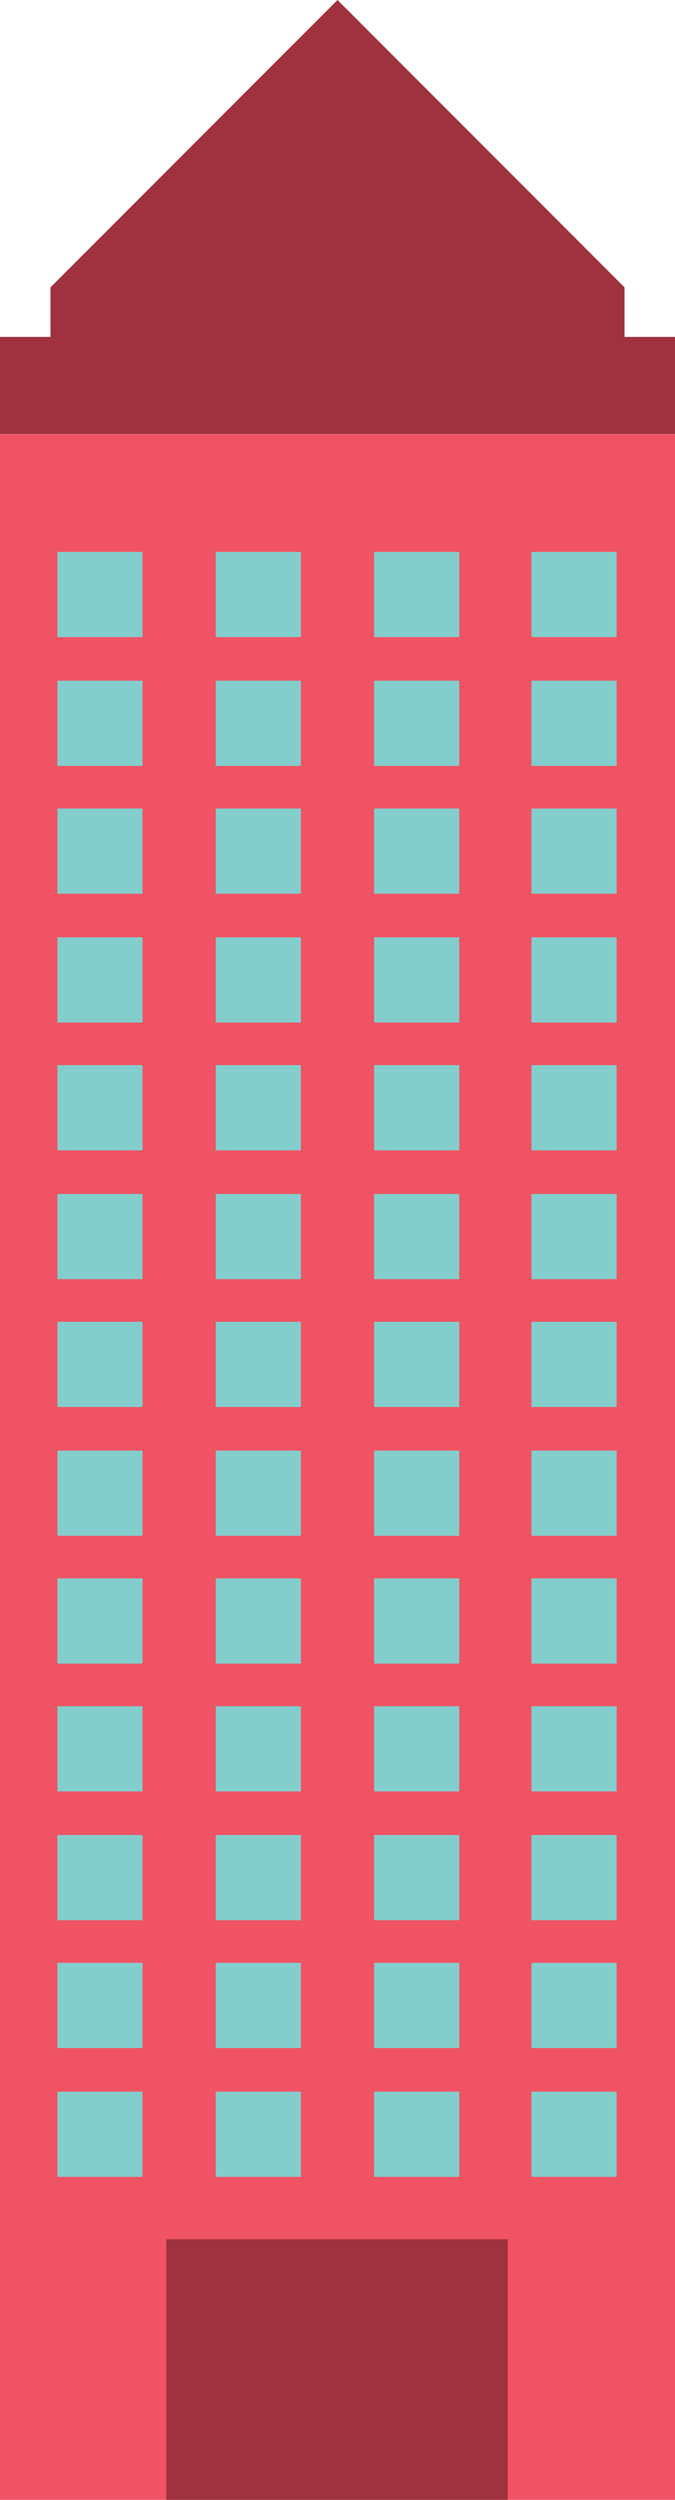 <?xml version="1.0" encoding="utf-8"?>
<!-- Generator: Adobe Illustrator 21.1.0, SVG Export Plug-In . SVG Version: 6.00 Build 0)  -->
<svg version="1.1" id="Layer_1" xmlns="http://www.w3.org/2000/svg" xmlns:xlink="http://www.w3.org/1999/xlink" x="0px" y="0px"
	 viewBox="0 0 68.2 252.3" style="enable-background:new 0 0 68.2 252.3;" xml:space="preserve">
<style type="text/css">
	.st0{fill:#F05364;}
	.st1{fill:#9F323E;}
	.st2{fill:#83CECD;}
</style>
<g>
	<rect y="43.8" class="st0" width="68.2" height="208.5"/>
	<polygon class="st1" points="63.1,34 63.1,29 63.1,29 34.1,0 5.1,29 5.1,29 5.1,34 0,34 0,43.8 68.2,43.8 68.2,34 	"/>
	<g>
		<rect x="5.8" y="55.7" class="st2" width="8.6" height="8.6"/>
		<rect x="21.8" y="55.7" class="st2" width="8.6" height="8.6"/>
		<rect x="37.8" y="55.7" class="st2" width="8.6" height="8.6"/>
		<rect x="53.7" y="55.7" class="st2" width="8.6" height="8.6"/>
		<rect x="5.8" y="68.7" class="st2" width="8.6" height="8.6"/>
		<rect x="21.8" y="68.7" class="st2" width="8.6" height="8.6"/>
		<rect x="37.8" y="68.7" class="st2" width="8.6" height="8.6"/>
		<rect x="53.7" y="68.7" class="st2" width="8.6" height="8.6"/>
		<rect x="5.8" y="81.6" class="st2" width="8.6" height="8.6"/>
		<rect x="21.8" y="81.6" class="st2" width="8.6" height="8.6"/>
		<rect x="37.8" y="81.6" class="st2" width="8.6" height="8.6"/>
		<rect x="53.7" y="81.6" class="st2" width="8.6" height="8.6"/>
		<rect x="5.8" y="94.6" class="st2" width="8.6" height="8.6"/>
		<rect x="21.8" y="94.6" class="st2" width="8.6" height="8.6"/>
		<rect x="37.8" y="94.6" class="st2" width="8.6" height="8.6"/>
		<rect x="53.7" y="94.6" class="st2" width="8.6" height="8.6"/>
		<rect x="5.8" y="107.5" class="st2" width="8.6" height="8.6"/>
		<rect x="21.8" y="107.5" class="st2" width="8.6" height="8.6"/>
		<rect x="37.8" y="107.5" class="st2" width="8.6" height="8.6"/>
		<rect x="53.7" y="107.5" class="st2" width="8.6" height="8.6"/>
		<rect x="5.8" y="120.5" class="st2" width="8.6" height="8.6"/>
		<rect x="21.8" y="120.5" class="st2" width="8.6" height="8.6"/>
		<rect x="37.8" y="120.5" class="st2" width="8.6" height="8.6"/>
		<rect x="53.7" y="120.5" class="st2" width="8.6" height="8.6"/>
		<rect x="5.8" y="133.4" class="st2" width="8.6" height="8.6"/>
		<rect x="21.8" y="133.4" class="st2" width="8.6" height="8.6"/>
		<rect x="37.8" y="133.4" class="st2" width="8.6" height="8.6"/>
		<rect x="53.7" y="133.4" class="st2" width="8.6" height="8.6"/>
		<rect x="5.8" y="146.4" class="st2" width="8.6" height="8.6"/>
		<rect x="21.8" y="146.4" class="st2" width="8.6" height="8.6"/>
		<rect x="37.8" y="146.4" class="st2" width="8.6" height="8.6"/>
		<rect x="53.7" y="146.4" class="st2" width="8.6" height="8.6"/>
		<rect x="5.8" y="159.3" class="st2" width="8.6" height="8.6"/>
		<rect x="21.8" y="159.3" class="st2" width="8.6" height="8.6"/>
		<rect x="37.8" y="159.3" class="st2" width="8.6" height="8.6"/>
		<rect x="53.7" y="159.3" class="st2" width="8.6" height="8.6"/>
		<rect x="5.8" y="172.2" class="st2" width="8.6" height="8.6"/>
		<rect x="21.8" y="172.2" class="st2" width="8.6" height="8.6"/>
		<rect x="37.8" y="172.2" class="st2" width="8.6" height="8.6"/>
		<rect x="53.7" y="172.2" class="st2" width="8.6" height="8.6"/>
		<rect x="5.8" y="185.2" class="st2" width="8.6" height="8.6"/>
		<rect x="21.8" y="185.2" class="st2" width="8.6" height="8.6"/>
		<rect x="37.8" y="185.2" class="st2" width="8.6" height="8.6"/>
		<rect x="53.7" y="185.2" class="st2" width="8.6" height="8.6"/>
		<rect x="5.8" y="198.1" class="st2" width="8.6" height="8.6"/>
		<rect x="21.8" y="198.1" class="st2" width="8.6" height="8.6"/>
		<rect x="37.8" y="198.1" class="st2" width="8.6" height="8.6"/>
		<rect x="53.7" y="198.1" class="st2" width="8.6" height="8.6"/>
		<rect x="5.8" y="211.1" class="st2" width="8.6" height="8.6"/>
		<rect x="21.8" y="211.1" class="st2" width="8.6" height="8.6"/>
		<rect x="37.8" y="211.1" class="st2" width="8.6" height="8.6"/>
		<rect x="53.7" y="211.1" class="st2" width="8.6" height="8.6"/>
	</g>
	<rect x="16.8" y="226" class="st1" width="34.5" height="26.3"/>
</g>
</svg>
